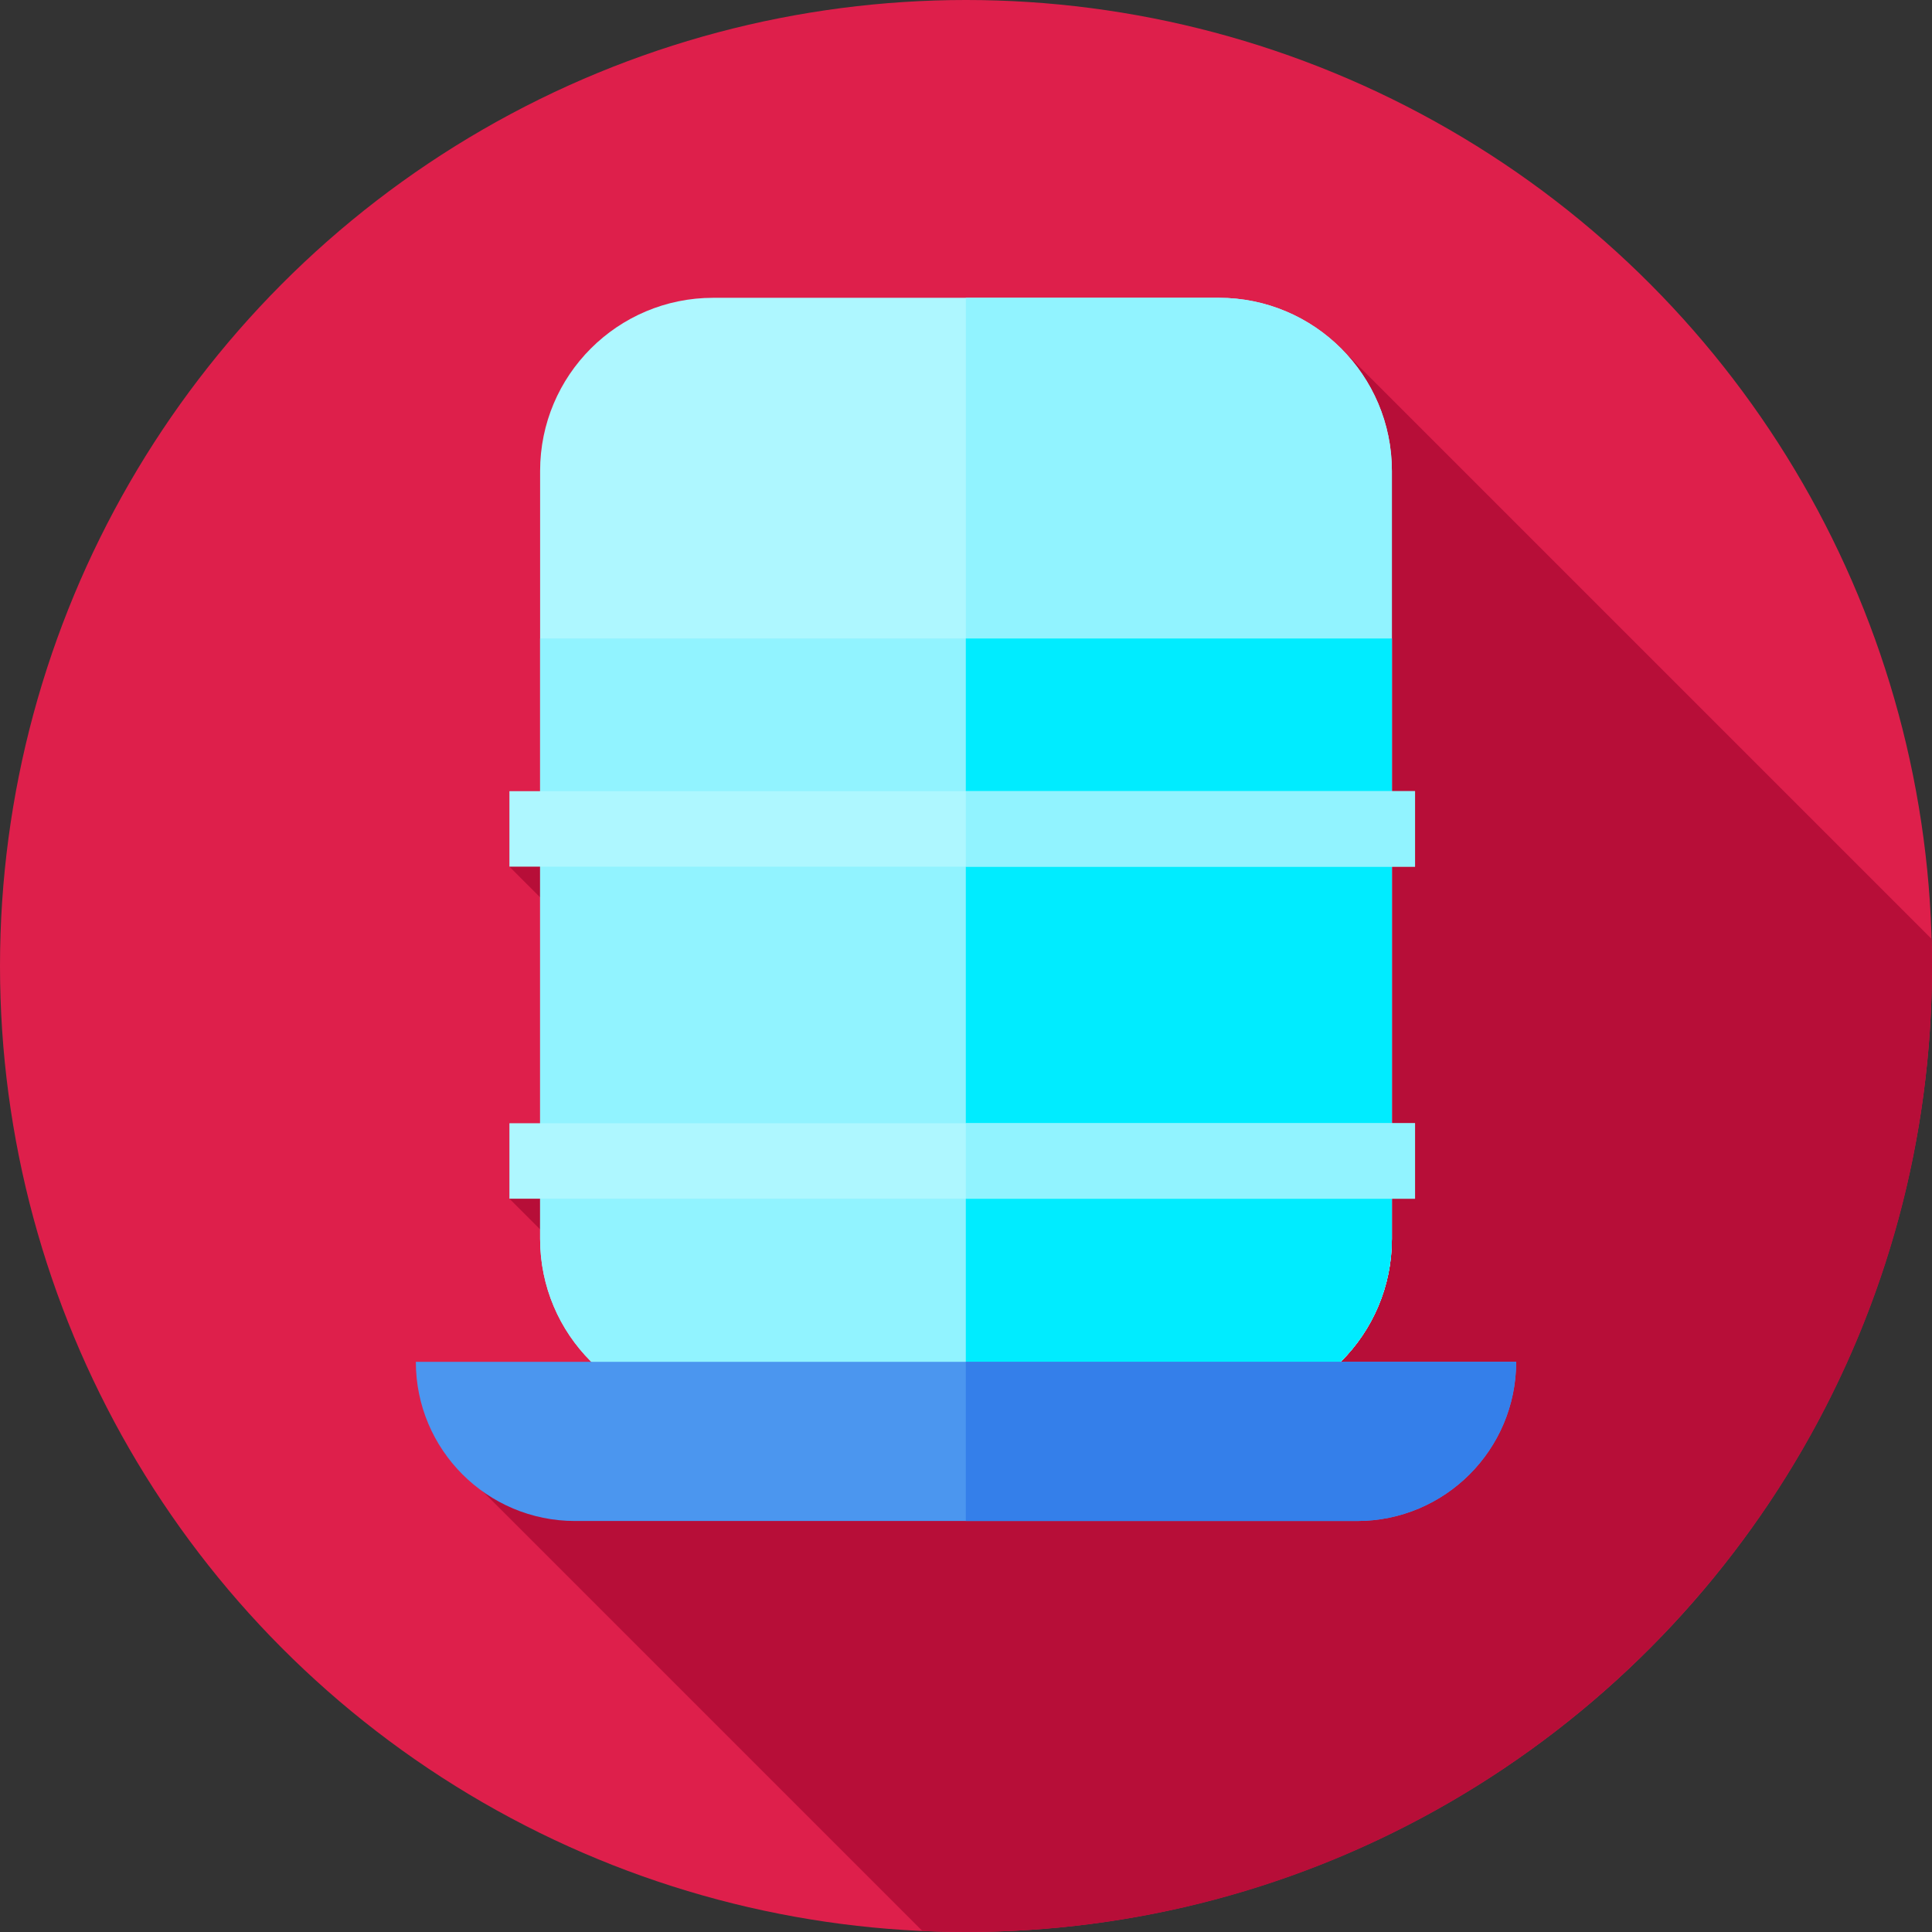 <?xml version="1.0" encoding="iso-8859-1"?>
<!-- Generator: Adobe Illustrator 19.0.0, SVG Export Plug-In . SVG Version: 6.00 Build 0)  -->
<svg version="1.1" id="Capa_1" xmlns="http://www.w3.org/2000/svg" xmlns:xlink="http://www.w3.org/1999/xlink" x="0px" y="0px"
	 viewBox="0 0 512.001 512.001" style="enable-background:new 0 0 512.001 512.001;" xml:space="preserve">
<rect x="0" y="0" width="512.001" height="512.001" fill="#333333" stroke="none"/>
<circle style="fill:#DE1F4B;" cx="256" cy="256" r="256"/>
<path style="fill:#B70E38;" d="M512,256c0-2.396-0.039-4.781-0.105-7.161L355.618,92.561L135,229.667l76.998,76.999L135,317.667
	l44.688,44.688l-61.77,22.847L244.446,511.73c3.832,0.17,7.681,0.271,11.555,0.271C397.385,512,512,397.385,512,256z"/>
<path style="fill:#AEF7FF;" d="M322.979,374.217H189.021c-25.342,0-45.886-20.544-45.886-45.886V124.805
	c0-25.342,20.544-45.886,45.886-45.886h133.957c25.342,0,45.886,20.544,45.886,45.886v203.526
	C368.865,353.673,348.322,374.217,322.979,374.217z"/>
<g>
	<path style="fill:#91F3FF;" d="M322.979,78.919h-67.026v295.297h67.026c25.342,0,45.886-20.543,45.886-45.886V124.805
		C368.865,99.463,348.322,78.919,322.979,78.919z"/>
	<path style="fill:#91F3FF;" d="M143.135,169.211v159.12c0,25.342,20.544,45.886,45.886,45.886h133.957
		c25.342,0,45.886-20.544,45.886-45.886v-159.12H143.135z"/>
</g>
<path style="fill:#00ECFF;" d="M255.952,169.211v205.006h67.026c25.342,0,45.886-20.543,45.886-45.886v-159.12H255.952z"/>
<path style="fill:#4B96EF;" d="M359.613,403.081H152.387c-23.298,0-42.185-18.887-42.185-42.185l0,0h291.597l0,0
	C401.799,384.194,382.912,403.081,359.613,403.081z"/>
<path style="fill:#347FEA;" d="M255.952,360.896v42.185h103.661c23.298,0,42.185-18.887,42.185-42.185l0,0H255.952z"/>
<rect x="135" y="209.67" style="fill:#AEF7FF;" width="240" height="20"/>
<rect x="255.95" y="209.67" style="fill:#91F3FF;" width="119.05" height="20"/>
<rect x="135" y="297.67" style="fill:#AEF7FF;" width="240" height="20"/>
<rect x="255.95" y="297.67" style="fill:#91F3FF;" width="119.05" height="20"/>
<g>
</g>
<g>
</g>
<g>
</g>
<g>
</g>
<g>
</g>
<g>
</g>
<g>
</g>
<g>
</g>
<g>
</g>
<g>
</g>
<g>
</g>
<g>
</g>
<g>
</g>
<g>
</g>
<g>
</g>
</svg>
